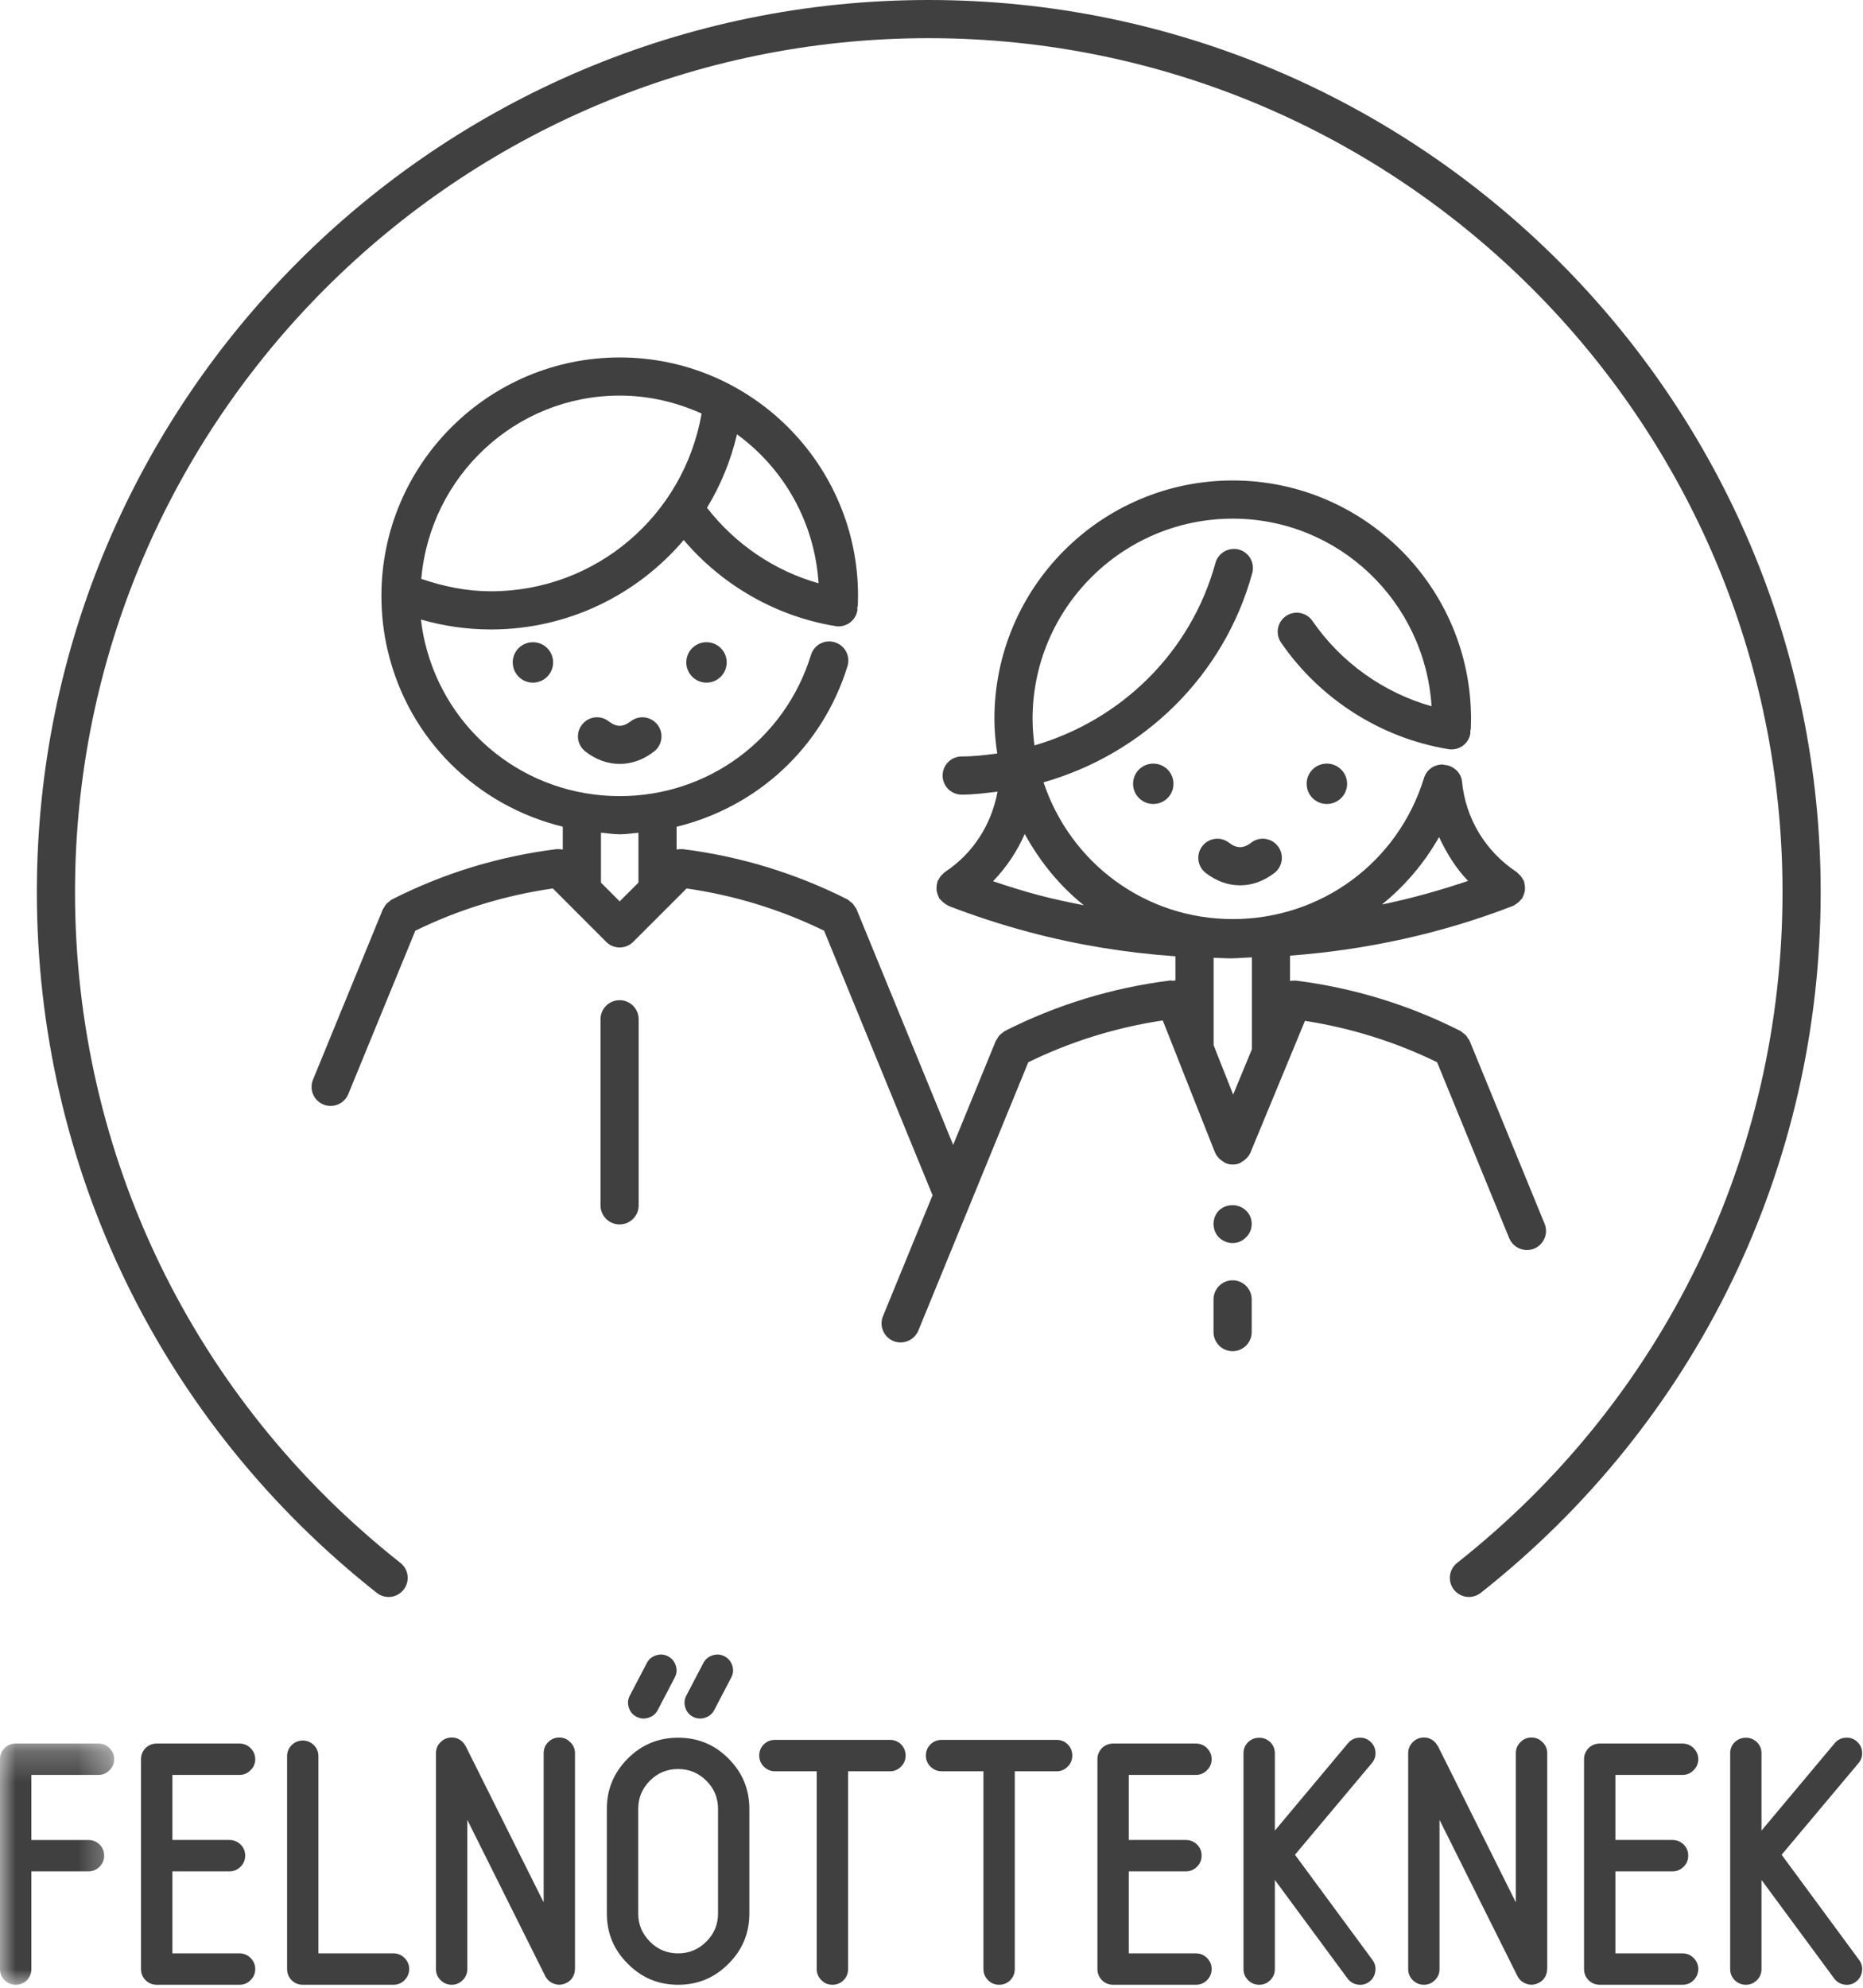 <?xml version="1.0" encoding="UTF-8"?>
<svg width="60px" height="64px" viewBox="0 0 60 64" version="1.1" xmlns="http://www.w3.org/2000/svg" xmlns:xlink="http://www.w3.org/1999/xlink">
    <!-- Generator: Sketch 44.1 (41455) - http://www.bohemiancoding.com/sketch -->
    <title>adults</title>
    <desc>Created with Sketch.</desc>
    <defs>
        <polygon id="path-1" points="6.05797964e-17 7.998 6.05797964e-17 0.232 3.678 0.232 3.678 7.998"></polygon>
        <polygon id="path-3" points="59.973 56.042 59.973 0.094 0 0.094 0 64 59.973 64 59.973 56.042 55.722 56.042 55.722 64 59.973 64 59.973 56.042"></polygon>
    </defs>
    <g id="Page-1" stroke="none" stroke-width="1" fill="none" fill-rule="evenodd">
        <g id="Artboard-Copy-4" transform="translate(-2, 0)">
            <g id="adults" transform="translate(2, -1)">
                <g id="Group-3" transform="translate(0, 56.906)">
                    <mask id="mask-2" fill="white">
                        <use xlink:href="#path-1"></use>
                    </mask>
                    <g id="Clip-2"></g>
                    <path d="M3.17,0.232 L0.508,0.232 C0.368,0.232 0.246,0.281 0.146,0.377 C0.048,0.479 -0,0.598 -0,0.735 L-0,7.49 C-0,7.631 0.048,7.752 0.146,7.852 C0.246,7.95 0.368,7.998 0.508,7.998 C0.645,7.998 0.764,7.95 0.865,7.852 C0.962,7.752 1.01,7.631 1.01,7.49 L1.01,4.347 L2.846,4.347 C2.986,4.347 3.108,4.297 3.208,4.196 C3.306,4.099 3.354,3.98 3.354,3.84 C3.354,3.699 3.306,3.58 3.208,3.483 C3.108,3.386 2.986,3.337 2.846,3.337 L1.01,3.337 L1.01,1.241 L3.17,1.241 C3.31,1.241 3.429,1.192 3.526,1.09 C3.627,0.994 3.678,0.874 3.678,0.735 C3.678,0.598 3.627,0.479 3.526,0.377 C3.429,0.281 3.31,0.232 3.17,0.232" id="Fill-1" fill="#404041" mask="url(#mask-2)"></path>
                </g>
                <path d="M7.712,58.147 C7.852,58.147 7.971,58.098 8.068,57.996 C8.169,57.9 8.22,57.78 8.22,57.641 C8.22,57.504 8.169,57.385 8.068,57.283 C7.971,57.187 7.852,57.138 7.712,57.138 L5.049,57.138 C4.908,57.138 4.788,57.187 4.688,57.283 C4.59,57.385 4.541,57.504 4.541,57.641 L4.541,64.396 C4.541,64.537 4.59,64.658 4.688,64.757 C4.788,64.856 4.908,64.904 5.049,64.904 L7.712,64.904 C7.852,64.904 7.971,64.856 8.068,64.757 C8.169,64.658 8.22,64.537 8.22,64.396 C8.22,64.259 8.169,64.141 8.068,64.04 C7.971,63.942 7.852,63.893 7.712,63.893 L5.552,63.893 L5.552,61.253 L7.388,61.253 C7.528,61.253 7.648,61.203 7.749,61.102 C7.846,61.005 7.896,60.886 7.896,60.745 C7.896,60.605 7.846,60.486 7.749,60.389 C7.648,60.292 7.528,60.242 7.388,60.242 L5.552,60.242 L5.552,58.147 L7.712,58.147 Z" id="Fill-4" fill="#404041"></path>
                <path d="M12.67,63.893 L10.255,63.893 L10.255,57.548 C10.255,57.407 10.207,57.289 10.11,57.191 C10.009,57.091 9.89,57.04 9.754,57.04 C9.613,57.04 9.492,57.091 9.391,57.191 C9.294,57.289 9.246,57.407 9.246,57.548 L9.246,64.396 C9.246,64.536 9.294,64.657 9.391,64.757 C9.492,64.856 9.613,64.904 9.754,64.904 L12.67,64.904 C12.81,64.904 12.929,64.856 13.026,64.757 C13.127,64.657 13.178,64.536 13.178,64.396 C13.178,64.259 13.127,64.14 13.026,64.039 C12.929,63.942 12.81,63.893 12.67,63.893" id="Fill-6" fill="#404041"></path>
                <path d="M18.011,56.943 C17.87,56.943 17.752,56.993 17.654,57.094 C17.556,57.191 17.509,57.31 17.509,57.451 L17.509,62.251 L14.996,57.218 C14.993,57.218 14.992,57.215 14.992,57.208 C14.989,57.205 14.985,57.202 14.982,57.202 C14.97,57.177 14.957,57.158 14.943,57.143 L14.943,57.137 C14.838,57.008 14.707,56.943 14.55,56.943 C14.409,56.943 14.287,56.993 14.187,57.094 C14.089,57.191 14.041,57.31 14.041,57.451 L14.041,64.396 C14.041,64.536 14.089,64.655 14.187,64.752 C14.287,64.853 14.409,64.904 14.55,64.904 C14.687,64.904 14.805,64.853 14.905,64.752 C15.002,64.655 15.05,64.536 15.05,64.396 L15.05,59.594 L17.562,64.628 C17.628,64.751 17.727,64.834 17.86,64.877 C17.988,64.92 18.117,64.908 18.244,64.844 C18.387,64.773 18.474,64.655 18.508,64.493 L18.508,64.482 C18.511,64.464 18.514,64.445 18.514,64.423 C18.517,64.395 18.518,64.38 18.518,64.38 L18.518,57.451 C18.518,57.31 18.468,57.191 18.366,57.094 C18.27,56.993 18.151,56.943 18.011,56.943" id="Fill-8" fill="#404041"></path>
                <path d="M22.704,56.306 C22.837,56.266 22.936,56.186 23,56.064 L23.551,55.01 C23.616,54.887 23.627,54.76 23.584,54.626 C23.541,54.494 23.458,54.394 23.335,54.329 C23.213,54.265 23.086,54.254 22.952,54.297 C22.819,54.337 22.72,54.418 22.655,54.539 L22.104,55.593 C22.039,55.716 22.028,55.844 22.072,55.977 C22.111,56.11 22.193,56.209 22.315,56.274 C22.441,56.338 22.571,56.349 22.704,56.306" id="Fill-10" fill="#404041"></path>
                <path d="M20.252,55.977 C20.292,56.11 20.372,56.209 20.494,56.273 C20.62,56.338 20.75,56.349 20.883,56.306 C21.016,56.266 21.116,56.186 21.181,56.063 L21.732,55.01 C21.797,54.887 21.807,54.76 21.764,54.626 C21.721,54.494 21.638,54.394 21.516,54.329 C21.393,54.264 21.265,54.254 21.132,54.297 C20.998,54.336 20.9,54.418 20.835,54.539 L20.284,55.593 C20.22,55.715 20.209,55.844 20.252,55.977" id="Fill-12" fill="#404041"></path>
                <path d="M23.125,62.609 C23.125,62.962 23,63.264 22.747,63.516 C22.495,63.768 22.192,63.893 21.84,63.893 C21.483,63.893 21.181,63.768 20.933,63.516 C20.68,63.264 20.555,62.962 20.555,62.609 L20.555,59.239 C20.555,58.886 20.68,58.584 20.933,58.332 C21.181,58.082 21.483,57.958 21.84,57.958 C22.192,57.958 22.495,58.082 22.747,58.332 C23,58.584 23.125,58.886 23.125,59.239 L23.125,62.609 Z M21.84,56.949 C21.206,56.949 20.666,57.172 20.22,57.619 C19.77,58.069 19.544,58.609 19.544,59.239 L19.544,62.609 C19.544,63.243 19.77,63.783 20.22,64.229 C20.666,64.679 21.206,64.904 21.84,64.904 C22.474,64.904 23.014,64.679 23.46,64.229 C23.91,63.783 24.134,63.243 24.134,62.609 L24.134,59.239 C24.134,58.609 23.91,58.069 23.46,57.619 C23.014,57.172 22.474,56.949 21.84,56.949 L21.84,56.949 Z" id="Fill-14" fill="#404041"></path>
                <path d="M28.664,57.019 L24.959,57.019 C24.819,57.019 24.698,57.067 24.597,57.165 C24.5,57.266 24.452,57.385 24.452,57.521 C24.452,57.662 24.5,57.78 24.597,57.878 C24.698,57.979 24.819,58.03 24.959,58.03 L26.303,58.03 L26.303,64.396 C26.303,64.537 26.354,64.658 26.455,64.758 C26.552,64.856 26.671,64.904 26.811,64.904 C26.948,64.904 27.067,64.856 27.167,64.758 C27.265,64.658 27.314,64.537 27.314,64.396 L27.314,58.03 L28.664,58.03 C28.804,58.03 28.923,57.979 29.02,57.878 C29.118,57.78 29.166,57.662 29.166,57.521 C29.166,57.385 29.118,57.266 29.02,57.165 C28.923,57.067 28.804,57.019 28.664,57.019" id="Fill-16" fill="#404041"></path>
                <path d="M34.032,57.019 L30.327,57.019 C30.187,57.019 30.066,57.067 29.965,57.165 C29.867,57.266 29.819,57.385 29.819,57.521 C29.819,57.662 29.867,57.78 29.965,57.878 C30.066,57.979 30.187,58.03 30.327,58.03 L31.673,58.03 L31.673,64.396 C31.673,64.537 31.722,64.658 31.824,64.758 C31.92,64.856 32.04,64.904 32.179,64.904 C32.316,64.904 32.435,64.856 32.537,64.758 C32.633,64.658 32.682,64.537 32.682,64.396 L32.682,58.03 L34.032,58.03 C34.172,58.03 34.291,57.979 34.388,57.878 C34.486,57.78 34.534,57.662 34.534,57.521 C34.534,57.385 34.486,57.266 34.388,57.165 C34.291,57.067 34.172,57.019 34.032,57.019" id="Fill-18" fill="#404041"></path>
                <path d="M38.514,58.147 C38.656,58.147 38.773,58.098 38.872,57.996 C38.971,57.9 39.023,57.78 39.023,57.641 C39.023,57.504 38.971,57.385 38.872,57.283 C38.773,57.187 38.656,57.138 38.514,57.138 L35.852,57.138 C35.712,57.138 35.59,57.187 35.49,57.283 C35.394,57.385 35.344,57.504 35.344,57.641 L35.344,64.396 C35.344,64.537 35.394,64.658 35.49,64.757 C35.59,64.856 35.712,64.904 35.852,64.904 L38.514,64.904 C38.656,64.904 38.773,64.856 38.872,64.757 C38.971,64.658 39.023,64.537 39.023,64.396 C39.023,64.259 38.971,64.141 38.872,64.04 C38.773,63.942 38.656,63.893 38.514,63.893 L36.354,63.893 L36.354,61.253 L38.19,61.253 C38.332,61.253 38.452,61.203 38.552,61.102 C38.65,61.005 38.699,60.886 38.699,60.745 C38.699,60.605 38.65,60.486 38.552,60.389 C38.452,60.292 38.332,60.242 38.19,60.242 L36.354,60.242 L36.354,58.147 L38.514,58.147 Z" id="Fill-20" fill="#404041"></path>
                <path d="M44.298,57.408 C44.288,57.271 44.23,57.158 44.125,57.067 C44.021,56.978 43.9,56.938 43.758,56.95 C43.621,56.959 43.508,57.018 43.418,57.122 L41.058,59.94 L41.058,57.451 C41.058,57.311 41.01,57.192 40.912,57.095 C40.812,56.998 40.693,56.95 40.556,56.95 C40.416,56.95 40.294,56.998 40.194,57.095 C40.098,57.192 40.048,57.311 40.048,57.451 L40.048,64.396 C40.048,64.537 40.098,64.656 40.194,64.753 C40.294,64.854 40.416,64.904 40.556,64.904 C40.693,64.904 40.812,64.854 40.912,64.753 C41.01,64.656 41.058,64.537 41.058,64.396 L41.058,61.529 L43.397,64.699 C43.48,64.81 43.589,64.878 43.727,64.899 C43.862,64.921 43.987,64.89 44.099,64.807 C44.207,64.724 44.272,64.615 44.293,64.477 C44.315,64.341 44.284,64.216 44.202,64.105 L41.706,60.718 L44.18,57.77 C44.269,57.666 44.31,57.545 44.298,57.408" id="Fill-22" fill="#404041"></path>
                <path d="M49.321,56.943 C49.182,56.943 49.062,56.993 48.966,57.094 C48.867,57.191 48.819,57.31 48.819,57.451 L48.819,62.251 L46.309,57.218 C46.304,57.218 46.303,57.215 46.303,57.208 C46.299,57.205 46.295,57.202 46.292,57.202 C46.281,57.177 46.268,57.158 46.253,57.143 L46.253,57.137 C46.149,57.008 46.018,56.943 45.86,56.943 C45.719,56.943 45.598,56.993 45.497,57.094 C45.401,57.191 45.352,57.31 45.352,57.451 L45.352,64.396 C45.352,64.536 45.401,64.655 45.497,64.752 C45.598,64.853 45.719,64.904 45.86,64.904 C45.997,64.904 46.115,64.853 46.216,64.752 C46.313,64.655 46.361,64.536 46.361,64.396 L46.361,59.594 L48.873,64.628 C48.938,64.751 49.037,64.834 49.17,64.877 C49.299,64.92 49.428,64.908 49.554,64.844 C49.698,64.773 49.787,64.655 49.818,64.493 L49.818,64.482 C49.821,64.464 49.824,64.445 49.824,64.423 C49.827,64.395 49.83,64.38 49.83,64.38 L49.83,57.451 C49.83,57.31 49.778,57.191 49.679,57.094 C49.58,56.993 49.463,56.943 49.321,56.943" id="Fill-24" fill="#404041"></path>
                <path d="M54.186,58.147 C54.328,58.147 54.445,58.098 54.544,57.996 C54.643,57.9 54.695,57.78 54.695,57.641 C54.695,57.504 54.643,57.385 54.544,57.283 C54.445,57.187 54.328,57.138 54.186,57.138 L51.524,57.138 C51.384,57.138 51.262,57.187 51.162,57.283 C51.066,57.385 51.016,57.504 51.016,57.641 L51.016,64.396 C51.016,64.537 51.066,64.658 51.162,64.757 C51.262,64.856 51.384,64.904 51.524,64.904 L54.186,64.904 C54.328,64.904 54.445,64.856 54.544,64.757 C54.643,64.658 54.695,64.537 54.695,64.396 C54.695,64.259 54.643,64.141 54.544,64.04 C54.445,63.942 54.328,63.893 54.186,63.893 L52.026,63.893 L52.026,61.253 L53.862,61.253 C54.004,61.253 54.124,61.203 54.224,61.102 C54.322,61.005 54.371,60.886 54.371,60.745 C54.371,60.605 54.322,60.486 54.224,60.389 C54.124,60.292 54.004,60.242 53.862,60.242 L52.026,60.242 L52.026,58.147 L54.186,58.147 Z" id="Fill-26" fill="#404041"></path>
                <path d="M57.379,60.718 L59.854,57.77 C59.943,57.666 59.983,57.545 59.971,57.408 C59.962,57.271 59.903,57.158 59.798,57.067 C59.694,56.978 59.573,56.938 59.431,56.95 C59.294,56.959 59.182,57.018 59.092,57.122 L56.731,59.94 L56.731,57.451 C56.731,57.311 56.683,57.192 56.586,57.095 C56.485,56.998 56.366,56.95 56.229,56.95 C56.089,56.95 55.968,56.998 55.867,57.095 C55.771,57.192 55.722,57.311 55.722,57.451 L55.722,64.396 C55.722,64.537 55.771,64.656 55.867,64.753 C55.968,64.854 56.089,64.904 56.229,64.904 C56.366,64.904 56.485,64.854 56.586,64.753 C56.683,64.656 56.731,64.537 56.731,64.396 L56.731,61.529 L59.07,64.699 C59.153,64.81 59.262,64.878 59.4,64.899 C59.536,64.921 59.66,64.89 59.772,64.807 C59.88,64.724 59.945,64.615 59.967,64.477 C59.988,64.341 59.957,64.216 59.875,64.105 L57.379,60.718 Z" id="Fill-28" fill="#404041"></path>
                <g id="Group-30" transform="translate(0, 0.906)">
                    <mask id="mask-4" fill="white">
                        <use xlink:href="#path-3"></use>
                    </mask>
                    <g id="Clip-29"></g>
                </g>
                <path d="M29.906,1 C14.07,1 1.187,13.884 1.187,29.721 C1.187,38.569 5.177,46.794 12.135,52.286 C12.402,52.496 12.788,52.451 12.998,52.184 C13.208,51.917 13.163,51.531 12.896,51.321 C6.236,46.064 2.416,38.191 2.416,29.721 C2.416,14.562 14.748,2.229 29.906,2.229 C45.071,2.229 57.408,14.562 57.408,29.721 C57.408,38.191 53.588,46.064 46.928,51.321 C46.661,51.531 46.616,51.917 46.826,52.184 C46.947,52.337 47.127,52.418 47.308,52.418 C47.441,52.418 47.576,52.374 47.689,52.286 C54.647,46.794 58.637,38.569 58.637,29.721 C58.637,13.884 45.749,1 29.906,1" id="Fill-31" fill="#404041"></path>
                <path d="M20.569,39.809 L20.569,33.818 C20.569,33.478 20.294,33.203 19.955,33.203 C19.615,33.203 19.34,33.478 19.34,33.818 L19.34,39.809 C19.34,40.149 19.615,40.423 19.955,40.423 C20.294,40.423 20.569,40.149 20.569,39.809" id="Fill-33" fill="#404041"></path>
                <path d="M39.639,31.856 C39.867,31.856 40.092,31.831 40.319,31.825 L40.319,34.782 L39.715,36.243 L39.086,34.653 L39.086,31.838 C39.27,31.842 39.455,31.856 39.639,31.856 M33.002,27.851 C33.492,28.741 34.129,29.526 34.907,30.147 C34.419,30.05 33.934,29.95 33.453,29.822 C33.453,29.822 33.453,29.822 33.453,29.822 C32.968,29.693 32.475,29.539 31.982,29.373 C32.413,28.928 32.757,28.413 33.002,27.851 M46.347,27.951 C46.587,28.465 46.883,28.951 47.281,29.363 C46.37,29.669 45.446,29.93 44.505,30.123 C45.243,29.528 45.867,28.795 46.347,27.951 M19.957,27.862 C20.163,27.862 20.36,27.829 20.562,27.814 L20.562,29.418 L19.957,30.022 L19.355,29.419 L19.355,27.811 C19.556,27.827 19.753,27.862 19.957,27.862 M19.959,13.737 C20.901,13.737 21.788,13.951 22.596,14.315 C22.023,17.601 19.191,20.038 15.809,20.038 C15.037,20.038 14.29,19.885 13.568,19.638 C13.851,16.342 16.591,13.737 19.959,13.737 M26.363,19.78 C24.947,19.381 23.681,18.523 22.77,17.349 C23.207,16.628 23.537,15.834 23.735,14.984 C25.241,16.081 26.238,17.809 26.363,19.78 M37.447,33.855 L37.903,35.004 C37.904,35.009 37.906,35.013 37.907,35.017 L39.13,38.106 C39.132,38.108 39.133,38.108 39.133,38.109 C39.173,38.21 39.246,38.292 39.334,38.36 C39.356,38.377 39.377,38.39 39.401,38.404 C39.423,38.417 39.441,38.438 39.467,38.448 C39.544,38.481 39.623,38.495 39.702,38.495 C39.778,38.495 39.855,38.482 39.928,38.452 C39.955,38.441 39.972,38.421 39.996,38.407 C40.023,38.393 40.044,38.379 40.066,38.362 C40.154,38.296 40.225,38.217 40.267,38.119 C40.267,38.118 40.269,38.117 40.27,38.116 L42.028,33.868 C43.508,34.099 44.937,34.543 46.283,35.201 L48.606,40.867 C48.705,41.104 48.934,41.248 49.175,41.248 C49.254,41.248 49.334,41.234 49.408,41.203 C49.724,41.073 49.873,40.714 49.745,40.401 L47.331,34.512 C47.315,34.475 47.288,34.448 47.266,34.416 C47.248,34.387 47.233,34.357 47.209,34.331 C47.181,34.3 47.145,34.278 47.111,34.254 C47.084,34.234 47.065,34.208 47.033,34.193 C45.365,33.349 43.578,32.803 41.721,32.571 C41.709,32.569 41.697,32.575 41.685,32.574 C41.639,32.571 41.597,32.576 41.553,32.583 C41.551,32.584 41.55,32.583 41.547,32.584 L41.547,31.769 C44.014,31.585 46.423,31.058 48.73,30.167 C48.748,30.161 48.76,30.147 48.776,30.139 C48.794,30.13 48.807,30.118 48.825,30.108 C48.892,30.066 48.947,30.016 48.992,29.954 C49.001,29.944 49.014,29.94 49.022,29.929 C49.029,29.917 49.029,29.904 49.035,29.893 C49.059,29.85 49.077,29.806 49.09,29.759 C49.099,29.726 49.108,29.694 49.112,29.661 C49.117,29.621 49.114,29.582 49.111,29.541 C49.108,29.499 49.102,29.459 49.09,29.418 C49.086,29.402 49.089,29.387 49.083,29.372 C49.075,29.352 49.059,29.34 49.05,29.322 C49.029,29.28 49.005,29.242 48.975,29.205 C48.953,29.179 48.929,29.156 48.904,29.134 C48.883,29.116 48.87,29.093 48.846,29.078 C47.843,28.415 47.2,27.354 47.086,26.166 C47.06,25.906 46.871,25.715 46.635,25.645 C46.633,25.645 46.632,25.643 46.63,25.643 C46.611,25.636 46.592,25.641 46.572,25.636 C46.52,25.626 46.468,25.612 46.413,25.614 C46.41,25.614 46.407,25.617 46.403,25.617 C46.158,25.634 45.938,25.799 45.862,26.049 C45.025,28.767 42.548,30.592 39.702,30.592 C36.897,30.592 34.483,28.803 33.608,26.189 C36.813,25.277 39.422,22.773 40.331,19.449 C40.419,19.121 40.227,18.784 39.9,18.694 C39.574,18.609 39.236,18.798 39.145,19.125 C38.355,22.013 36.096,24.193 33.316,25 C33.279,24.717 33.255,24.432 33.255,24.145 C33.255,20.59 36.148,17.699 39.702,17.699 C43.117,17.699 45.892,20.377 46.105,23.74 C44.562,23.304 43.191,22.332 42.27,20.994 C42.078,20.713 41.693,20.644 41.416,20.835 C41.136,21.027 41.066,21.41 41.258,21.69 C42.513,23.514 44.478,24.766 46.65,25.121 C46.684,25.127 46.717,25.129 46.751,25.129 C47.045,25.129 47.306,24.916 47.355,24.614 C47.359,24.59 47.352,24.568 47.352,24.544 C47.358,24.513 47.37,24.485 47.37,24.452 L47.376,24.145 C47.376,19.913 43.934,16.47 39.702,16.47 C35.469,16.47 32.026,19.913 32.026,24.145 C32.026,24.52 32.062,24.892 32.117,25.26 C31.739,25.312 31.36,25.356 30.973,25.356 C30.633,25.356 30.358,25.631 30.358,25.971 C30.358,26.31 30.633,26.585 30.973,26.585 C31.363,26.585 31.744,26.535 32.127,26.489 C31.933,27.54 31.343,28.481 30.428,29.08 C30.407,29.094 30.395,29.116 30.375,29.132 C30.348,29.156 30.323,29.18 30.299,29.208 C30.268,29.245 30.244,29.284 30.224,29.327 C30.215,29.344 30.201,29.355 30.195,29.373 C30.189,29.386 30.192,29.399 30.188,29.413 C30.172,29.461 30.166,29.508 30.163,29.558 C30.162,29.589 30.16,29.619 30.162,29.649 C30.166,29.695 30.178,29.738 30.192,29.783 C30.203,29.816 30.215,29.847 30.23,29.877 C30.239,29.895 30.241,29.914 30.252,29.931 C30.264,29.948 30.284,29.955 30.296,29.971 C30.334,30.018 30.378,30.056 30.428,30.091 C30.456,30.111 30.483,30.132 30.514,30.146 C30.526,30.152 30.535,30.162 30.547,30.167 C31.413,30.501 32.285,30.783 33.136,31.009 C33.136,31.009 33.136,31.01 33.138,31.01 C34.675,31.42 36.257,31.678 37.856,31.79 L37.856,32.566 C37.833,32.565 37.809,32.575 37.786,32.578 C37.751,32.576 37.717,32.565 37.681,32.57 C35.821,32.803 34.031,33.35 32.361,34.196 C32.325,34.215 32.3,34.244 32.27,34.268 C32.245,34.287 32.218,34.303 32.197,34.326 C32.157,34.367 32.13,34.415 32.103,34.465 C32.094,34.482 32.078,34.494 32.072,34.512 L32.056,34.547 C32.056,34.55 32.054,34.553 32.053,34.556 L30.698,37.863 L27.587,30.278 C27.573,30.242 27.546,30.216 27.526,30.185 C27.506,30.154 27.489,30.122 27.465,30.095 C27.439,30.068 27.41,30.049 27.381,30.028 C27.351,30.004 27.326,29.975 27.291,29.957 C25.62,29.114 23.832,28.569 21.977,28.338 C21.963,28.337 21.953,28.342 21.939,28.341 C21.901,28.338 21.863,28.344 21.825,28.349 C21.814,28.35 21.802,28.349 21.791,28.351 L21.791,27.619 C24.372,26.99 26.483,25.082 27.294,22.448 C27.395,22.124 27.212,21.78 26.887,21.68 C26.564,21.576 26.218,21.762 26.119,22.086 C25.282,24.805 22.805,26.633 19.957,26.633 C16.953,26.633 14.371,24.592 13.682,21.67 C13.627,21.433 13.586,21.191 13.557,20.947 C14.287,21.157 15.04,21.267 15.809,21.267 C18.287,21.267 20.518,20.155 22.02,18.387 C23.267,19.855 25.009,20.85 26.909,21.159 C26.942,21.165 26.974,21.168 27.008,21.168 C27.303,21.168 27.564,20.953 27.613,20.651 C27.617,20.621 27.61,20.593 27.61,20.563 C27.614,20.536 27.628,20.513 27.628,20.485 L27.634,20.185 C27.634,15.952 24.192,12.509 19.959,12.509 C15.726,12.509 12.284,15.952 12.284,20.185 C12.284,20.781 12.351,21.375 12.488,21.951 C13.162,24.816 15.373,26.945 18.125,27.617 L18.125,28.352 C18.116,28.35 18.107,28.351 18.098,28.35 C18.056,28.344 18.018,28.338 17.977,28.341 C17.965,28.342 17.953,28.337 17.939,28.338 C16.073,28.569 14.283,29.116 12.617,29.963 C12.582,29.981 12.559,30.01 12.53,30.032 C12.504,30.052 12.476,30.069 12.454,30.093 C12.415,30.133 12.389,30.179 12.364,30.227 C12.354,30.245 12.338,30.258 12.329,30.278 L12.312,30.318 C12.312,30.319 12.312,30.32 12.312,30.322 L10.081,35.761 C9.951,36.075 10.101,36.433 10.416,36.563 C10.492,36.594 10.57,36.609 10.649,36.609 C10.89,36.609 11.12,36.465 11.217,36.227 L13.376,30.966 C14.771,30.284 16.258,29.828 17.805,29.606 L19.52,31.322 C19.521,31.323 19.521,31.324 19.523,31.326 C19.642,31.446 19.799,31.506 19.957,31.506 C20.114,31.506 20.271,31.446 20.392,31.326 L22.113,29.606 C23.654,29.827 25.14,30.283 26.541,30.966 L30.034,39.483 L28.438,43.376 C28.308,43.689 28.459,44.048 28.773,44.178 C28.849,44.209 28.928,44.223 29.006,44.223 C29.247,44.223 29.477,44.079 29.576,43.842 L33.117,35.201 C34.486,34.532 35.94,34.083 37.447,33.855" id="Fill-35" fill="#404041"></path>
                <path d="M40.312,43.889 L40.312,42.837 C40.312,42.498 40.037,42.222 39.698,42.222 C39.358,42.222 39.083,42.498 39.083,42.837 L39.083,43.889 C39.083,44.23 39.358,44.504 39.698,44.504 C40.037,44.504 40.312,44.23 40.312,43.889" id="Fill-37" fill="#404041"></path>
                <path d="M39.255,39.978 C39.145,40.088 39.083,40.248 39.083,40.408 C39.083,40.567 39.145,40.727 39.255,40.839 C39.379,40.961 39.538,41.022 39.698,41.022 C39.857,41.022 40.017,40.961 40.128,40.839 C40.251,40.727 40.312,40.567 40.312,40.408 C40.312,40.248 40.251,40.088 40.128,39.978 C39.895,39.744 39.489,39.744 39.255,39.978" id="Fill-39" fill="#404041"></path>
                <path d="M20.314,24.224 C20.067,24.416 19.848,24.416 19.606,24.226 C19.341,24.016 18.954,24.061 18.744,24.332 C18.535,24.598 18.582,24.985 18.85,25.194 C19.185,25.457 19.569,25.596 19.958,25.596 C20.35,25.596 20.722,25.461 21.065,25.196 C21.334,24.988 21.383,24.603 21.176,24.334 C20.966,24.063 20.579,24.016 20.314,24.224" id="Fill-41" fill="#404041"></path>
                <path d="M16.513,22.327 C16.513,22.687 16.803,22.979 17.163,22.979 C17.524,22.979 17.814,22.687 17.814,22.327 C17.814,21.968 17.524,21.677 17.163,21.677 C16.803,21.677 16.513,21.968 16.513,22.327" id="Fill-43" fill="#404041"></path>
                <path d="M22.103,22.327 C22.103,22.687 22.394,22.979 22.753,22.979 C23.114,22.979 23.404,22.687 23.404,22.327 C23.404,21.968 23.114,21.677 22.753,21.677 C22.394,21.677 22.103,21.968 22.103,22.327" id="Fill-45" fill="#404041"></path>
                <path d="M40.292,28.135 C40.051,28.321 39.828,28.323 39.584,28.135 C39.317,27.925 38.931,27.973 38.722,28.243 C38.513,28.511 38.563,28.897 38.83,29.105 C39.167,29.368 39.55,29.506 39.937,29.506 C40.324,29.506 40.708,29.368 41.046,29.105 C41.313,28.897 41.363,28.511 41.154,28.243 C40.944,27.973 40.556,27.925 40.292,28.135" id="Fill-47" fill="#404041"></path>
                <path d="M36.492,26.236 C36.492,26.596 36.783,26.886 37.142,26.886 C37.503,26.886 37.793,26.596 37.793,26.236 C37.793,25.877 37.503,25.586 37.142,25.586 C36.783,25.586 36.492,25.877 36.492,26.236" id="Fill-49" fill="#404041"></path>
                <path d="M42.082,26.236 C42.082,26.596 42.372,26.886 42.732,26.886 C43.092,26.886 43.385,26.596 43.385,26.236 C43.385,25.877 43.092,25.586 42.732,25.586 C42.372,25.586 42.082,25.877 42.082,26.236" id="Fill-51" fill="#404041"></path>
            </g>
        </g>
    </g>
</svg>